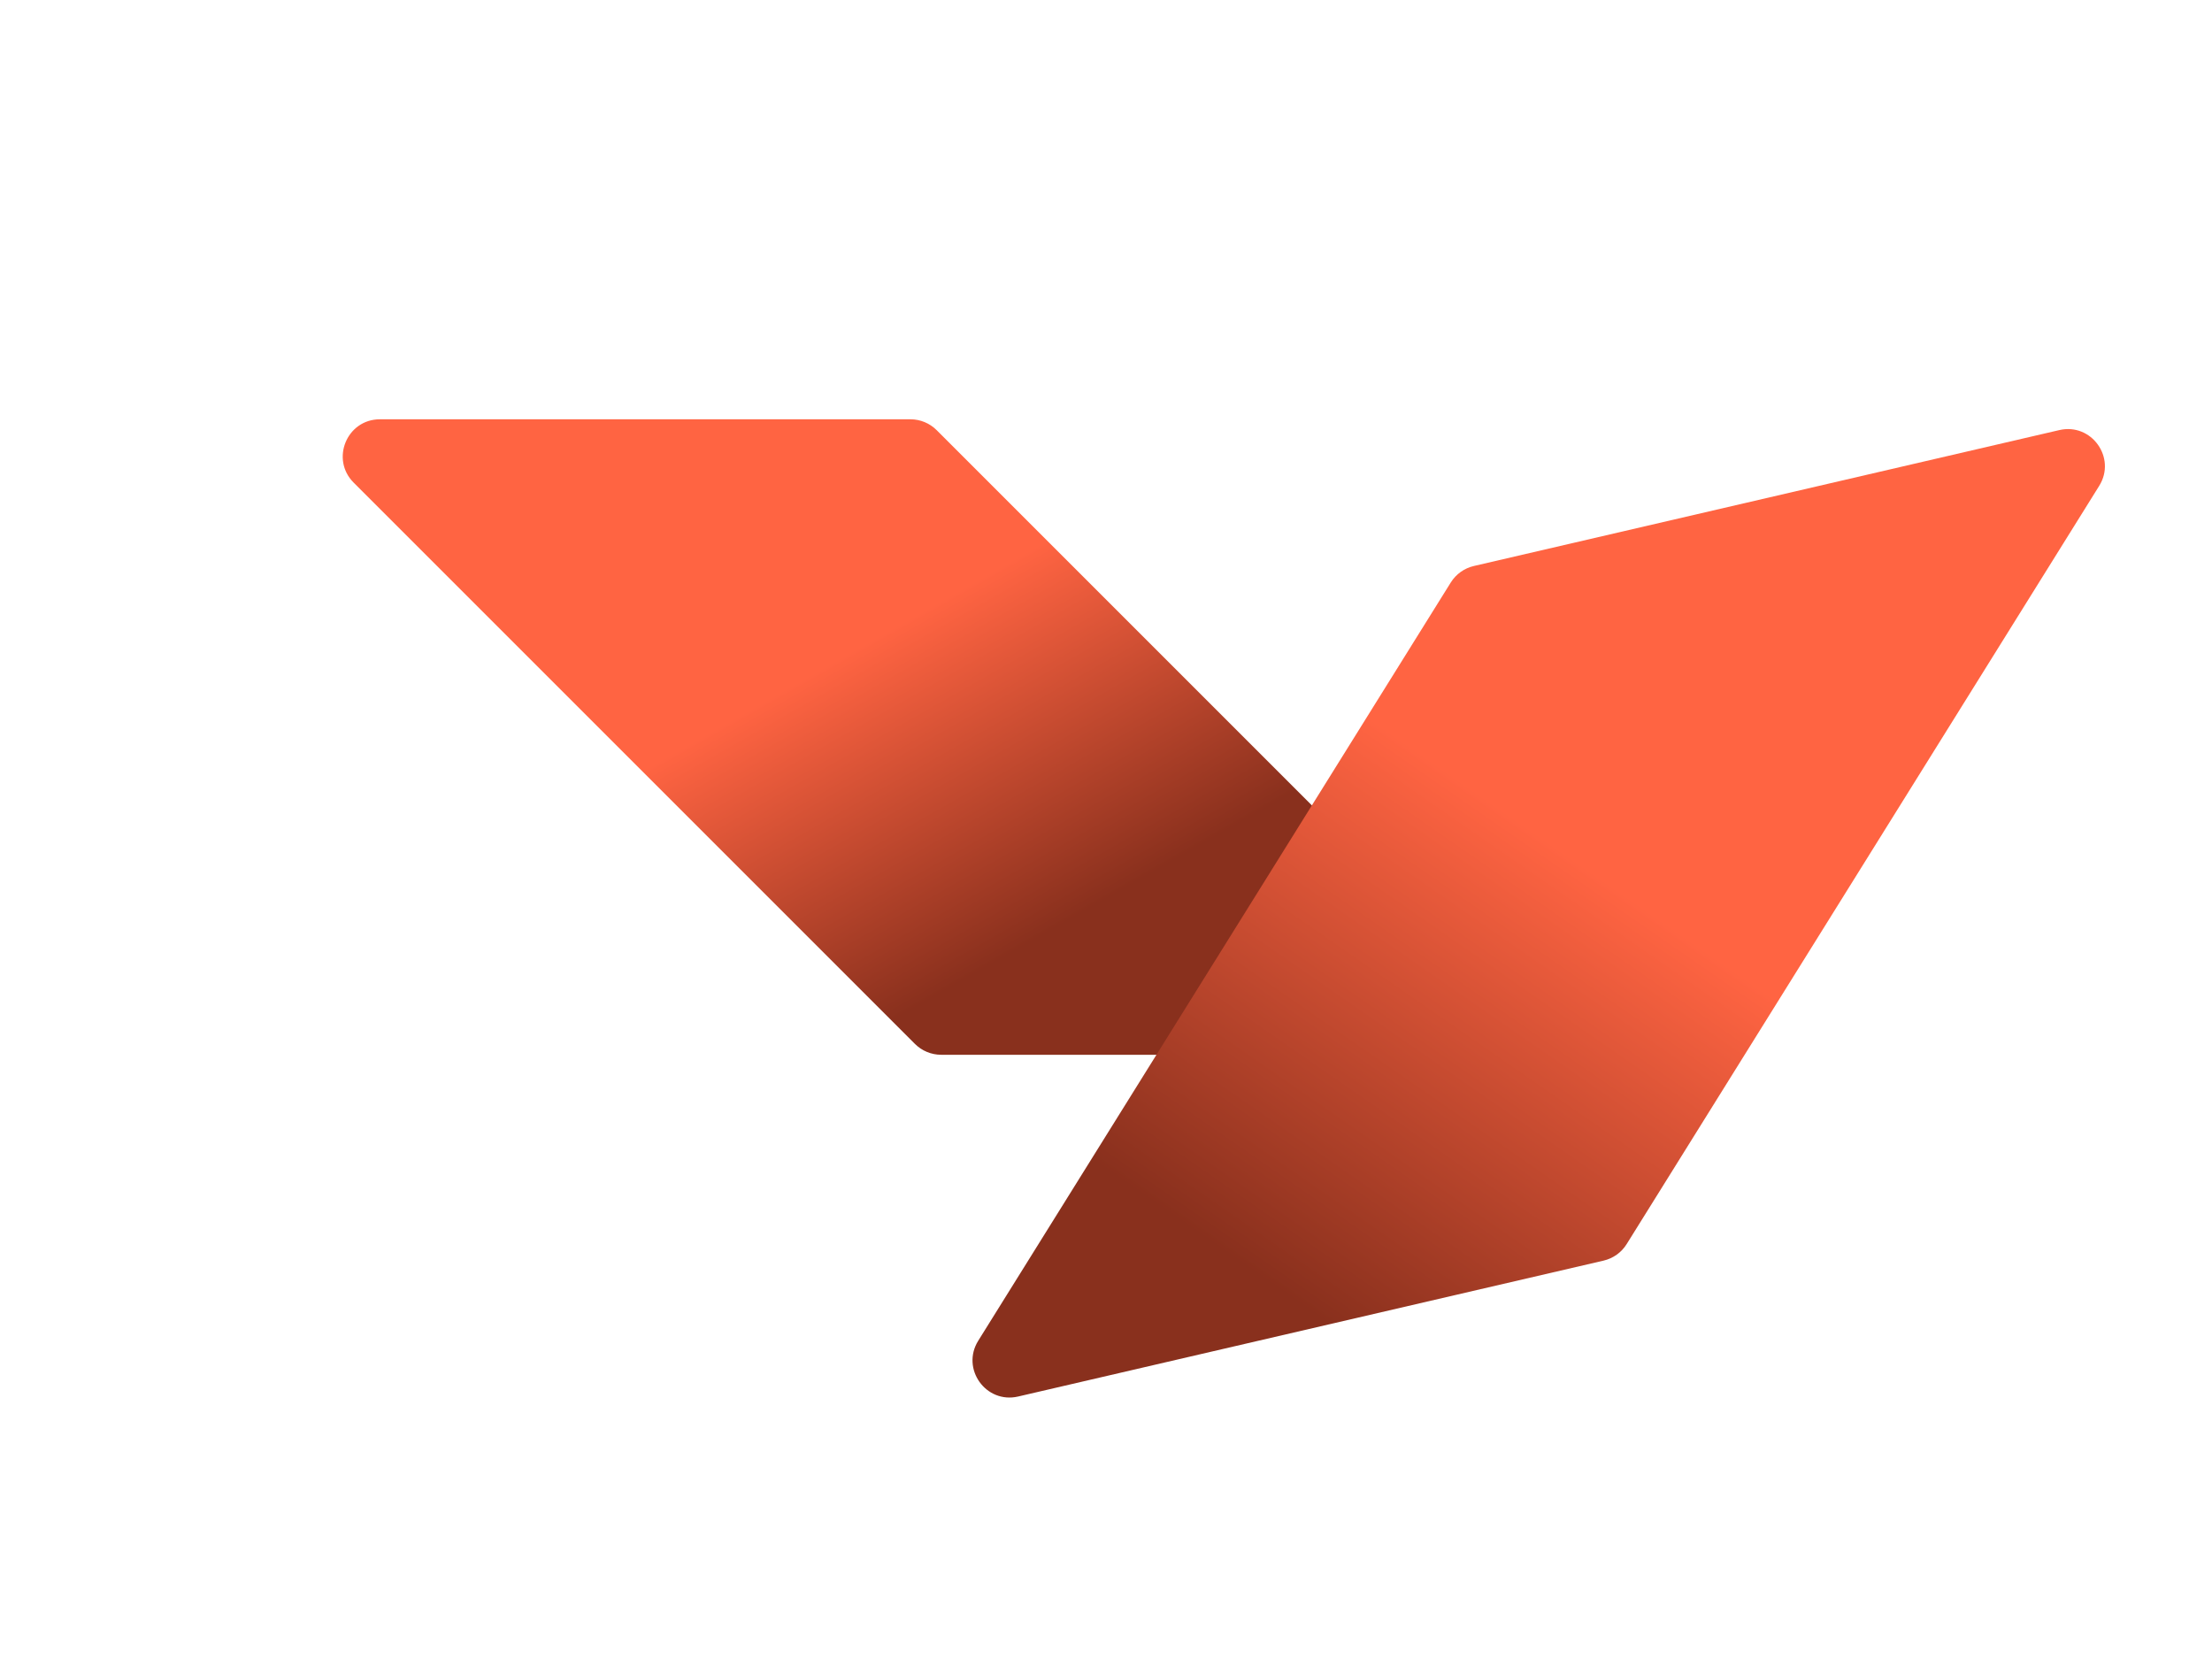 <svg width="800" height="600" viewBox="0 0 600 600" fill="none" xmlns="http://www.w3.org/2000/svg">
<path d="M240.389 381.473H432.259C444.215 381.473 450.203 367.017 441.749 358.562L238.76 155.574C236.244 153.057 232.83 151.643 229.271 151.643L37.4 151.643C25.444 151.643 19.456 166.099 27.91 174.554L230.899 377.542C233.416 380.059 236.829 381.473 240.389 381.473Z" fill="url(#paint0_linear_205_1348)"/>
<path d="M433.045 204.699L644.777 155.549C656.424 152.845 665.526 165.573 659.202 175.72L488.303 449.946C486.42 452.967 483.415 455.116 479.947 455.921L268.215 505.071C256.568 507.774 247.467 495.047 253.79 484.899L424.689 210.673C426.572 207.653 429.577 205.503 433.045 204.699Z" fill="url(#paint1_linear_205_1348)"/>
<defs>
<linearGradient id="paint0_linear_205_1348" x1="131" y1="163.223" x2="242" y2="358.223" gradientUnits="userSpaceOnUse">
<stop offset="0.45" stop-color="#FF6442"/>
<stop offset="1" stop-color="#89301D"/>
</linearGradient>
<linearGradient id="paint1_linear_205_1348" x1="558.5" y1="184.723" x2="363" y2="466.723" gradientUnits="userSpaceOnUse">
<stop offset="0.45" stop-color="#FF6442"/>
<stop offset="1" stop-color="#89301D"/>
</linearGradient>
</defs>
</svg>
